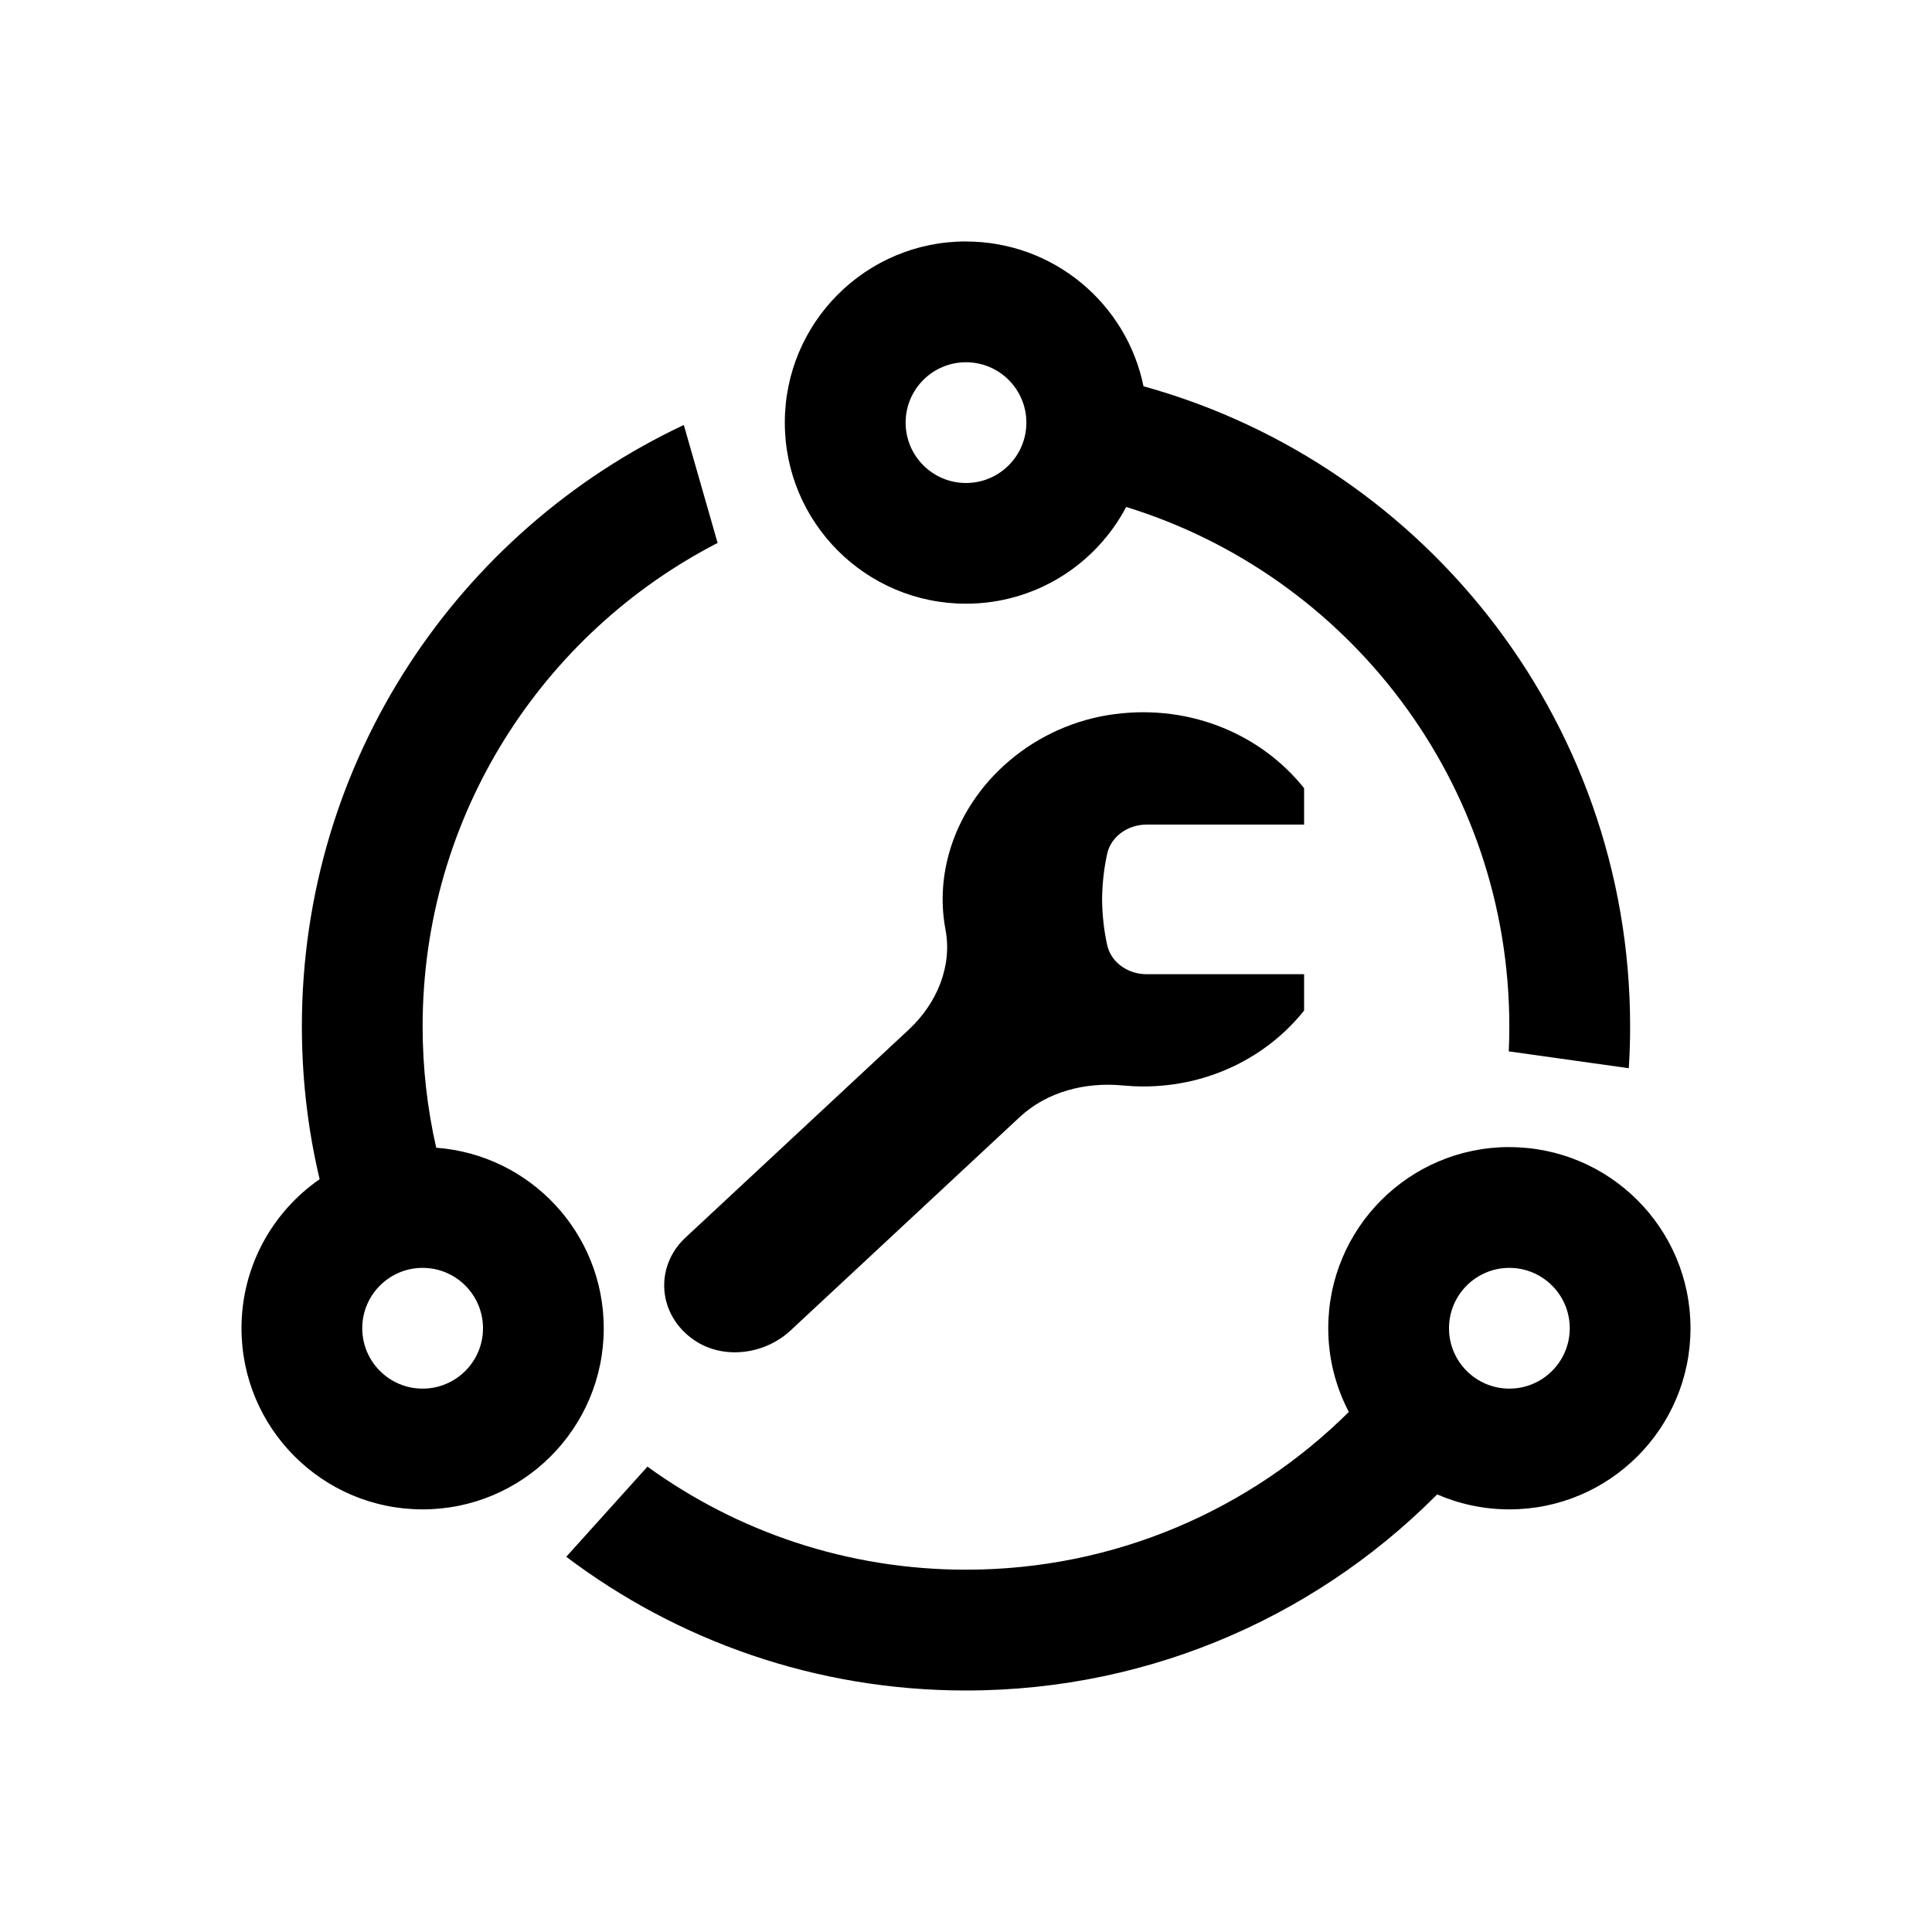 <svg height="32" viewBox="0 0 32 32" width="32" xmlns="http://www.w3.org/2000/svg"><g fill="none" fill-rule="evenodd"><path d="m0 0h32v32h-32z"/><path d="m25 19c1.657 0 3 1.343 3 3s-1.343 3-3 3c-.426 0-.83-.089-1.197-.248l.151-.154c-2.002 2.096-4.825 3.402-7.954 3.402-2.486 0-4.779-.824-6.621-2.215l1.345-1.493c1.482 1.074 3.305 1.707 5.276 1.707 2.473 0 4.714-.998 6.341-2.613-.218-.415-.341-.887-.341-1.387 0-1.657 1.343-3 3-3zm-13.674-11.961.56 1.954c-2.902 1.494-4.886 4.519-4.886 8.007 0 .691.078 1.364.225 2.01 1.553.115 2.775 1.41 2.775 2.99 0 1.657-1.343 3-3 3s-3-1.343-3-3c0-1.024.513-1.928 1.296-2.47l.05.21c-.227-.875-.346-1.794-.346-2.74 0-4.404 2.588-8.203 6.326-9.961zm13.674 13.961c-.552 0-1 .448-1 1s.448 1 1 1 1-.448 1-1-.448-1-1-1zm-18 0c-.552 0-1 .448-1 1s.448 1 1 1 1-.448 1-1-.448-1-1-1zm14.6-7.941v.599h-2.61c-.311 0-.588.198-.651.481-.052.233-.082.486-.085.758.003.273.033.525.085.758.063.284.341.481.651.481h2.61v.602c-.605.759-1.567 1.257-2.661 1.257-.114 0-.227-.006-.338-.016-.631-.061-1.261.105-1.71.522l-3.798 3.537c-.422.393-1.102.49-1.587.164-.617-.415-.669-1.222-.154-1.702l3.7-3.446c.466-.434.722-1.048.609-1.653-.075-.398-.066-.824.058-1.268.335-1.199 1.434-2.138 2.751-2.306 1.284-.164 2.44.362 3.131 1.229zm-5.6-9.059c1.451 0 2.661 1.03 2.94 2.398l-.218-.058c4.759 1.211 8.278 5.524 8.278 10.66 0 .233-.007.464-.022.693l-1.988-.279c.006-.138.009-.276.009-.415 0-4.047-2.671-7.47-6.346-8.602-.502.953-1.502 1.602-2.654 1.602-1.657 0-3-1.343-3-3s1.343-3 3-3zm0 2c-.552 0-1 .448-1 1s.448 1 1 1 1-.448 1-1-.448-1-1-1z" fill="#000" fill-rule="nonzero"/></g></svg>